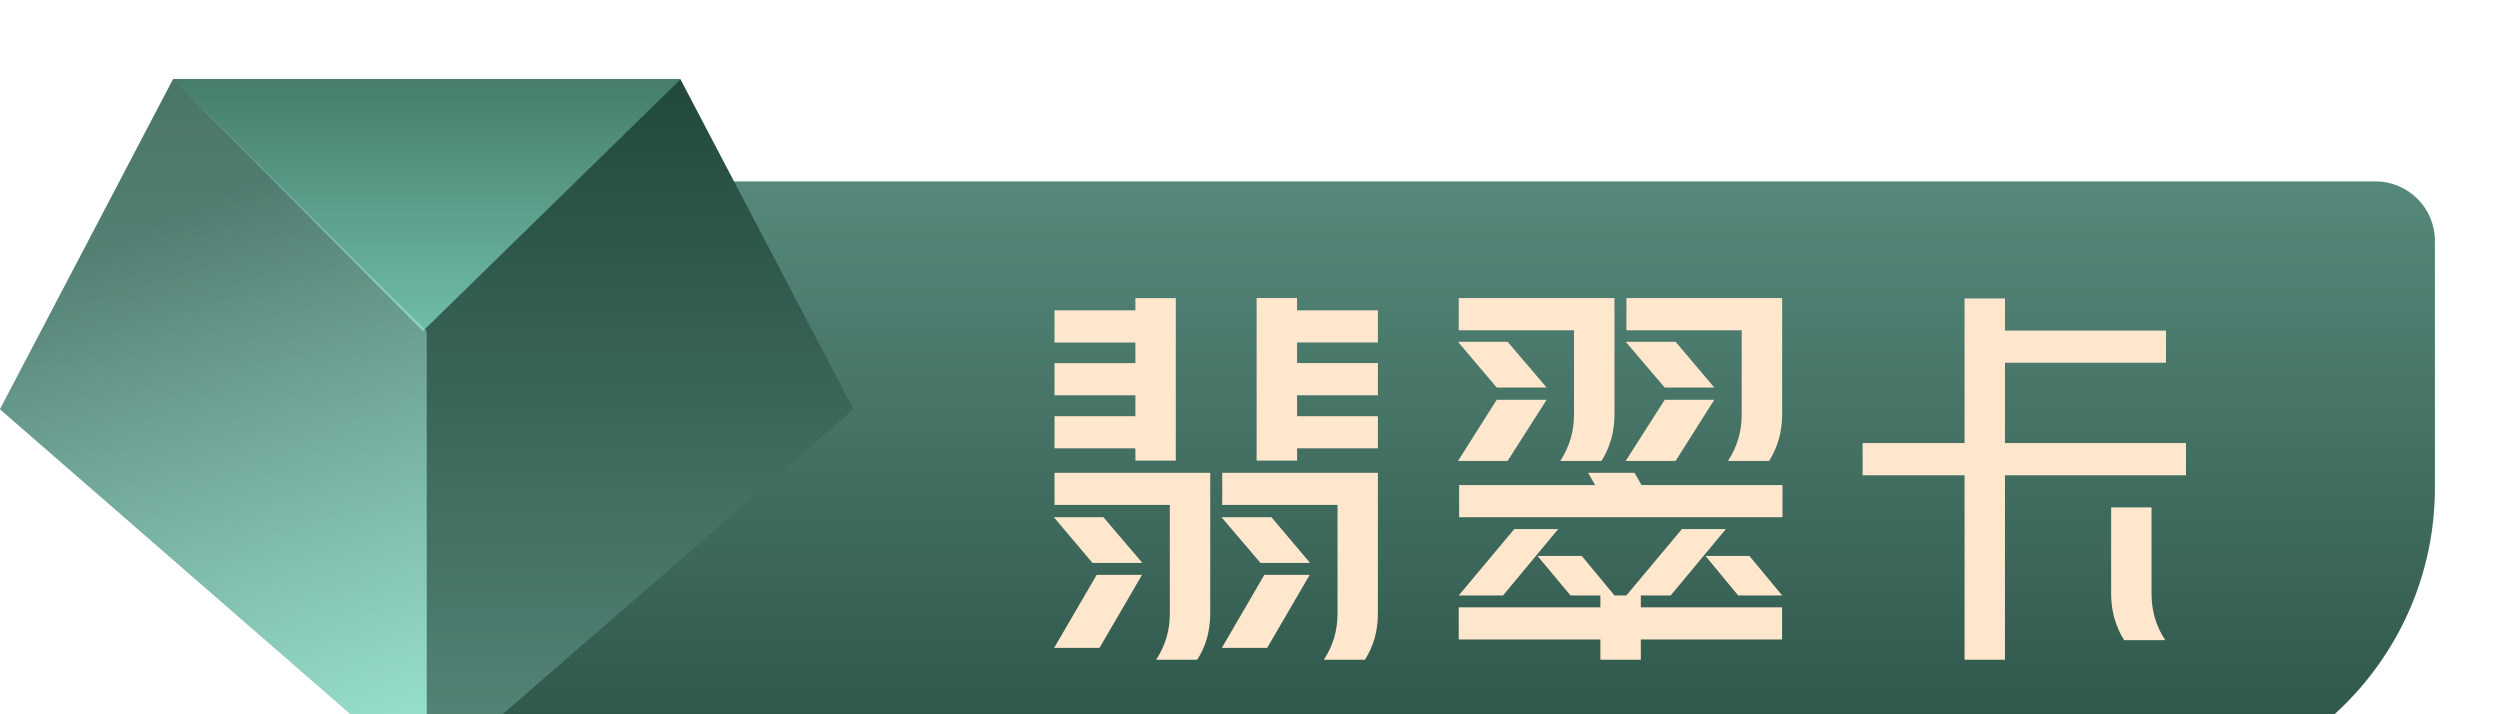 <svg xmlns="http://www.w3.org/2000/svg" width="63" height="18" viewBox="0 0 63 18">
  <defs>
    <linearGradient id="bjp9lqsn4b" x1="50%" x2="50%" y1="0%" y2="100%">
      <stop offset="0%" stop-color="#56897B"/>
      <stop offset="100%" stop-color="#2B5145"/>
    </linearGradient>
    <linearGradient id="gzizxz25oc" x1="50%" x2="50%" y1="100%" y2="0%">
      <stop offset="0%" stop-color="#56897B"/>
      <stop offset="100%" stop-color="#22483C"/>
    </linearGradient>
    <linearGradient id="mml2erpjyd" x1="50%" x2="50%" y1="100%" y2="0%">
      <stop offset="0%" stop-color="#70BDA8"/>
      <stop offset="100%" stop-color="#467D6B"/>
    </linearGradient>
    <linearGradient id="tqcjyug7le" x1="46.537%" x2="68.536%" y1="18.127%" y2="100%">
      <stop offset="0%" stop-color="#A7DDD1" stop-opacity=".303"/>
      <stop offset="100%" stop-color="#AEFFE8" stop-opacity=".748"/>
    </linearGradient>
    <filter id="dwb4dbtx2a" width="133.3%" height="216.7%" x="-16.7%" y="-58.3%" filterUnits="objectBoundingBox">
      <feOffset dy="2" in="SourceAlpha" result="shadowOffsetOuter1"/>
      <feGaussianBlur in="shadowOffsetOuter1" result="shadowBlurOuter1" stdDeviation="1.5"/>
      <feColorMatrix in="shadowBlurOuter1" result="shadowMatrixOuter1" values="0 0 0 0 0 0 0 0 0 0 0 0 0 0 0 0 0 0 0.16 0"/>
      <feMerge>
        <feMergeNode in="shadowMatrixOuter1"/>
        <feMergeNode in="SourceGraphic"/>
      </feMerge>
    </filter>
  </defs>
  <g fill="none" fill-rule="evenodd">
    <g>
      <g filter="url(#dwb4dbtx2a)" transform="translate(-31 -150) translate(31 150)">
        <g>
          <g>
            <path fill="url(#bjp9lqsn4b)" d="M10.995 2.571H59.86c.828 0 1.5.672 1.5 1.5v6.215c0 4.26-3.454 7.714-7.715 7.714H10.995V2.571z"/>
            <g>
              <path fill="url(#gzizxz25oc)" d="M4.359 0L17.149 0 21.508 8.313 10.754 17.662 0 8.313z"/>
              <path fill="url(#mml2erpjyd)" d="M4.359 0L10.655 6.345 17.149 0z"/>
              <path fill="url(#tqcjyug7le)" d="M10.754 6.345L10.754 17.662 0 8.313 4.359 0z"/>
            </g>
          </g>
          <path fill="#FFE7CD" fill-rule="nonzero" d="M29.63 9.607V5.513h-1.018v.308h-2.038v.81h2.038v.52h-2.038v.81h2.038v.527h-2.038v.81h2.038v.309h1.018zm3.056 0v-.309h2.037v-.81h-2.037V7.96h2.037v-.81h-2.037v-.52h2.037v-.81h-2.037v-.308h-1.019v4.095h1.02zm1.71 5.018c.218-.34.327-.728.327-1.162V9.915H30.8v.81h2.906v2.738c0 .428-.115.816-.346 1.162h1.037zm-4.226 0c.219-.34.328-.728.328-1.162V9.915h-3.924v.81h2.906v2.738c0 .428-.116.816-.346 1.162h1.036zm2.844-2.439l-.975-1.153h-1.257l.983 1.153h1.249zm-4.225 0l-.984-1.153h-1.248l.974 1.153h1.258zm3.144 2.14l1.072-1.84h-1.143l-1.071 1.84h1.142zm-4.225 0l1.072-1.84h-1.143l-1.072 1.84h1.143zm16.874-4.71c.218-.347.328-.737.328-1.172V5.512h-3.924v.81h2.905v2.122c0 .429-.115.82-.345 1.171h1.036zm-4.225 0c.218-.347.328-.737.328-1.172V5.512H36.76v.81h2.905v2.122c0 .429-.115.82-.346 1.171h1.037zm2.843-1.85l-.974-1.153h-1.258l.983 1.153h1.25zm-4.225 0l-.983-1.153h-1.25l.975 1.153h1.258zm3.25 1.85l.975-1.541h-1.249l-.983 1.54h1.258zm-4.233 0l.983-1.541h-1.258l-.974 1.54h1.249zm6.927 1.417v-.81h-3.552l-.178-.308H40.02l.177.308H36.77v.81h8.15zm-3.57 3.592v-.51h3.56v-.81h-3.56v-.3h.753l1.39-1.673h-1.107l-1.4 1.673h-.3l-.824-.995h-1.116l.832.995h.753v.3h-3.57v.81h3.57v.51h1.019zm-3.472-1.62l1.39-1.673H38.16l-1.4 1.673h1.117zm7.033 0l-.824-.995h-1.107l.823.995h1.108zm5.615 1.62V9.976h4.562v-.81h-4.562V7.141h4.057v-.81h-4.057v-.81h-1.018v3.645h-2.569v.81h2.569v4.649h1.018zm4.04-.493c-.23-.346-.346-.737-.346-1.171v-2.175h-1.018v2.175c0 .428.109.819.327 1.171h1.037z"/>
        </g>
      </g>
    </g>
  </g>
</svg>
